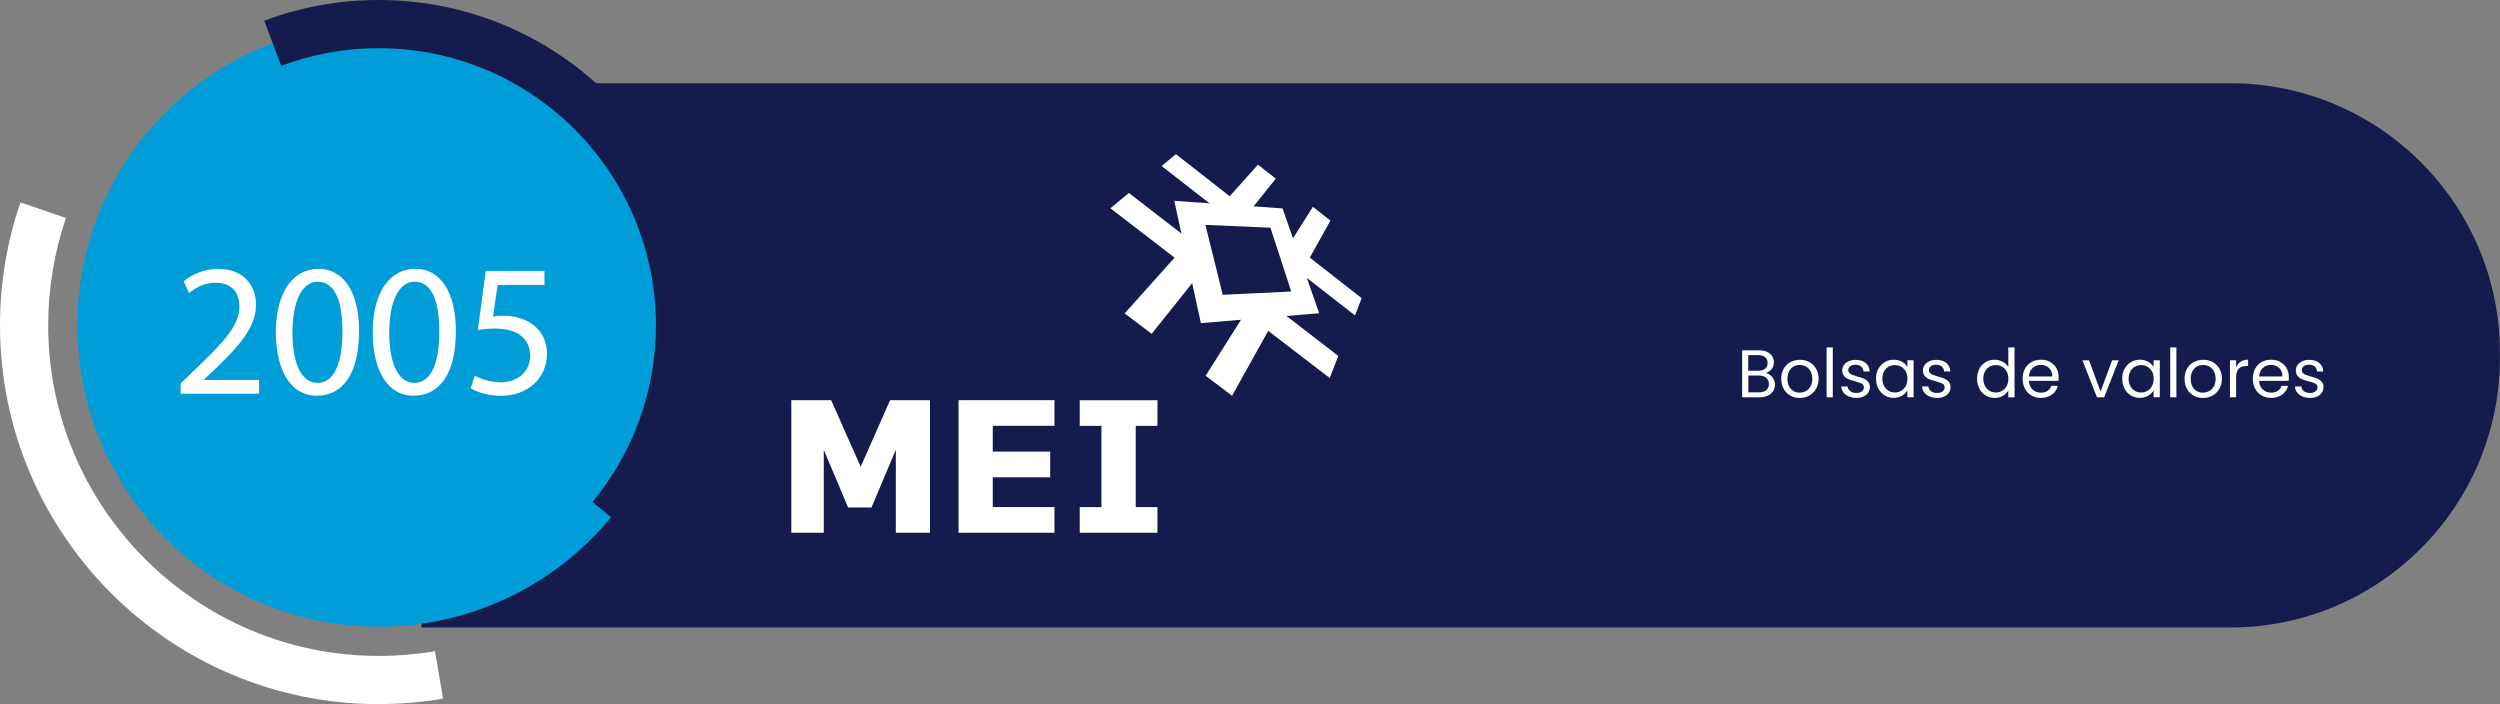 <?xml version="1.0" encoding="UTF-8"?>
<svg id="Layer_1" xmlns="http://www.w3.org/2000/svg" version="1.1" viewBox="0 0 409.76 115.41">
  <rect x="0" y="0" width="409.76" height="115.41" fill="#808080" stroke="none"/>
  <!-- Generator: Adobe Illustrator 29.1.0, SVG Export Plug-In . SVG Version: 2.1.0 Build 142)  -->
  <defs>
    <style>
      .st0 {
        fill: none;
        stroke: #161b4e;
        stroke-miterlimit: 10;
        stroke-width: 7.9px;
      }

      .st1 {
        fill: #161b4e;
      }

      .st2 {
        fill: #fff;
      }

      .st3 {
        fill: #009ed9;
      }
    </style>
  </defs>
  <path class="st1" d="M69.09,13.64h296.45c24.4,0,44.21,19.81,44.21,44.21v.79c0,24.4-19.81,44.21-44.21,44.21H69.09V13.64h0Z"/>
  <g>
    <path class="st2" d="M290.17,61.5c.23.18.42.41.55.68.14.27.2.56.2.87,0,.39-.1.74-.3,1.06-.2.31-.49.56-.87.74-.38.18-.83.27-1.34.27h-2.87v-7.7h2.76c.52,0,.97.09,1.34.26s.64.41.83.7c.18.29.28.63.28.99,0,.46-.12.83-.37,1.13-.25.3-.57.51-.98.65.28.04.54.16.77.34ZM286.55,60.76h1.69c.46,0,.83-.11,1.09-.34.26-.22.39-.54.39-.93s-.13-.71-.39-.94-.63-.34-1.12-.34h-1.67v2.55ZM289.5,63.96c.28-.24.43-.58.43-1.01s-.15-.77-.44-1.02c-.29-.25-.69-.38-1.18-.38h-1.75v2.76h1.78c.49,0,.88-.12,1.17-.36Z"/>
    <path class="st2" d="M293.42,64.83c-.46-.26-.82-.62-1.08-1.1-.26-.48-.39-1.03-.39-1.65s.13-1.17.4-1.64c.27-.48.64-.84,1.1-1.09.46-.25.98-.38,1.56-.38s1.09.13,1.56.38.83.62,1.1,1.09c.27.47.4,1.02.4,1.65s-.14,1.18-.41,1.65c-.28.47-.65.84-1.12,1.1s-1,.39-1.57.39-1.08-.13-1.54-.39ZM295.98,64.11c.32-.17.57-.43.77-.78.2-.35.29-.76.29-1.25s-.1-.9-.29-1.24c-.19-.34-.44-.6-.75-.77-.31-.17-.65-.25-1.01-.25s-.71.08-1.01.25c-.31.17-.55.43-.73.77-.18.34-.28.76-.28,1.24s.09.91.27,1.25.42.6.72.77c.3.17.63.26,1,.26s.7-.09,1.02-.26Z"/>
    <path class="st2" d="M300.4,56.94v8.18h-1.01v-8.18h1.01Z"/>
    <path class="st2" d="M303.01,64.98c-.37-.16-.65-.38-.87-.66-.21-.28-.33-.61-.35-.98h1.04c.03.32.17.57.43.77s.59.3,1,.3c.39,0,.69-.09.91-.26.22-.17.33-.4.33-.68s-.12-.46-.35-.59c-.24-.13-.6-.26-1.09-.38-.45-.12-.81-.24-1.09-.35-.28-.12-.52-.29-.72-.52-.2-.23-.3-.54-.3-.92,0-.32.09-.61.27-.87.18-.26.43-.47.77-.63.33-.15.72-.23,1.17-.23.67,0,1.21.17,1.62.51.41.34.63.8.66,1.39h-1.01c-.02-.33-.15-.6-.38-.8-.23-.2-.54-.3-.93-.3-.37,0-.66.08-.87.24s-.31.38-.31.64c0,.21.07.37.2.5.13.13.29.23.49.3.19.07.46.16.82.26.44.12.8.23,1.06.35.26.12.49.28.68.5.19.22.29.52.29.88,0,.34-.09.64-.27.91s-.44.48-.77.63c-.33.16-.72.23-1.16.23s-.88-.08-1.24-.24Z"/>
    <path class="st2" d="M307.89,60.44c.25-.47.59-.83,1.03-1.09s.93-.39,1.46-.39.99.11,1.38.34c.39.23.68.52.87.86v-1.11h1.02v6.06h-1.02v-1.13c-.2.35-.5.65-.89.88-.39.23-.85.35-1.38.35s-1.02-.13-1.46-.4c-.43-.26-.78-.64-1.03-1.12-.25-.48-.38-1.02-.38-1.64s.12-1.16.38-1.63ZM312.36,60.89c-.18-.34-.43-.6-.75-.78-.31-.18-.66-.27-1.03-.27s-.72.09-1.03.26-.56.44-.74.77c-.18.34-.28.74-.28,1.19s.09.87.28,1.21c.18.34.43.6.74.79s.65.27,1.03.27.72-.09,1.03-.27c.31-.18.56-.44.75-.79.18-.34.28-.74.28-1.2s-.09-.85-.28-1.19Z"/>
    <path class="st2" d="M316.25,64.98c-.36-.16-.65-.38-.87-.66-.21-.28-.33-.61-.35-.98h1.04c.03.32.17.57.42.77.25.2.59.3,1,.3.39,0,.69-.09.91-.26.22-.17.33-.4.33-.68s-.12-.46-.35-.59c-.24-.13-.6-.26-1.09-.38-.45-.12-.81-.24-1.09-.35-.28-.12-.52-.29-.72-.52-.2-.23-.3-.54-.3-.92,0-.32.09-.61.27-.87.18-.26.43-.47.77-.63.33-.15.72-.23,1.17-.23.67,0,1.21.17,1.62.51s.63.8.66,1.39h-1.01c-.02-.33-.15-.6-.38-.8-.23-.2-.54-.3-.93-.3-.37,0-.66.08-.87.24s-.32.38-.32.64c0,.21.07.37.2.5s.29.23.49.3.46.16.82.26c.44.12.79.23,1.06.35.27.12.49.28.69.5.19.22.29.52.29.88,0,.34-.09.64-.27.91s-.44.48-.77.63c-.33.16-.72.23-1.16.23-.46,0-.88-.08-1.24-.24Z"/>
    <path class="st2" d="M324.42,60.44c.25-.47.6-.83,1.03-1.09.44-.26.93-.39,1.48-.39.47,0,.91.11,1.31.33.41.22.71.5.93.86v-3.21h1.02v8.18h-1.02v-1.14c-.2.36-.49.66-.88.89-.39.23-.85.35-1.37.35s-1.03-.13-1.46-.4c-.44-.26-.78-.64-1.03-1.12-.25-.48-.38-1.02-.38-1.64s.13-1.16.38-1.63ZM328.9,60.89c-.18-.34-.43-.6-.75-.78s-.66-.27-1.03-.27-.72.09-1.03.26-.56.44-.74.77-.28.74-.28,1.19.09.87.28,1.21c.18.34.43.6.74.79s.65.27,1.03.27.72-.09,1.03-.27.56-.44.75-.79c.18-.34.28-.74.28-1.2s-.09-.85-.28-1.19Z"/>
    <path class="st2" d="M337.39,62.43h-4.84c.03.6.23,1.07.6,1.41.37.35.83.52,1.37.52.43,0,.8-.1,1.09-.3.29-.2.5-.47.61-.81h1.08c-.16.58-.49,1.06-.97,1.42-.49.36-1.09.55-1.81.55-.57,0-1.09-.13-1.54-.39s-.81-.62-1.07-1.1c-.26-.48-.39-1.03-.39-1.65s.12-1.17.38-1.65c.25-.47.6-.83,1.06-1.09s.97-.38,1.56-.38,1.08.12,1.52.38c.44.25.78.59,1.02,1.03s.36.92.36,1.47c0,.18-.01.38-.03.6ZM336.13,60.68c-.17-.28-.4-.5-.69-.65-.29-.15-.61-.22-.97-.22-.52,0-.95.17-1.32.5-.36.34-.56.8-.6,1.39h3.82c0-.4-.08-.74-.25-1.02Z"/>
    <path class="st2" d="M344.3,64.17l1.88-5.11h1.08l-2.38,6.06h-1.18l-2.38-6.06h1.08l1.89,5.11Z"/>
    <path class="st2" d="M348.24,60.44c.25-.47.59-.83,1.03-1.09s.93-.39,1.46-.39.99.11,1.38.34c.39.23.68.52.87.86v-1.11h1.02v6.06h-1.02v-1.13c-.2.35-.5.65-.89.88-.39.23-.85.35-1.38.35s-1.02-.13-1.46-.4c-.43-.26-.78-.64-1.03-1.12-.25-.48-.38-1.02-.38-1.64s.12-1.16.38-1.63ZM352.72,60.89c-.18-.34-.43-.6-.75-.78-.31-.18-.66-.27-1.03-.27s-.72.09-1.03.26-.56.44-.74.77c-.18.34-.28.74-.28,1.19s.09.87.28,1.21c.18.34.43.6.74.79s.65.27,1.03.27.72-.09,1.03-.27c.31-.18.56-.44.75-.79.18-.34.28-.74.28-1.2s-.09-.85-.28-1.19Z"/>
    <path class="st2" d="M356.72,56.94v8.18h-1.01v-8.18h1.01Z"/>
    <path class="st2" d="M359.53,64.83c-.46-.26-.82-.62-1.08-1.1-.26-.48-.39-1.03-.39-1.65s.13-1.17.4-1.64c.27-.48.63-.84,1.1-1.09.46-.25.98-.38,1.56-.38s1.09.13,1.56.38c.46.25.83.62,1.1,1.09.27.47.4,1.02.4,1.65s-.14,1.18-.42,1.65c-.28.47-.65.84-1.12,1.1-.47.26-1,.39-1.57.39s-1.08-.13-1.54-.39ZM362.09,64.11c.32-.17.57-.43.77-.78.2-.35.29-.76.29-1.25s-.1-.9-.29-1.24-.44-.6-.75-.77c-.31-.17-.64-.25-1.01-.25s-.71.08-1.01.25c-.31.17-.55.43-.74.77s-.28.76-.28,1.24.09.91.27,1.25.42.6.72.77c.3.17.63.26.99.26s.7-.09,1.02-.26Z"/>
    <path class="st2" d="M367.27,59.28c.33-.22.73-.33,1.2-.33v1.04h-.27c-1.13,0-1.69.61-1.69,1.83v3.29h-1.01v-6.06h1.01v1.15c.18-.4.43-.71.76-.93Z"/>
    <path class="st2" d="M375.12,62.43h-4.84c.03.6.23,1.07.6,1.41.37.35.83.52,1.37.52.43,0,.8-.1,1.09-.3.29-.2.5-.47.61-.81h1.08c-.16.58-.49,1.06-.97,1.42-.49.36-1.09.55-1.81.55-.57,0-1.09-.13-1.54-.39s-.81-.62-1.07-1.1c-.26-.48-.39-1.03-.39-1.65s.12-1.17.38-1.65c.25-.47.6-.83,1.06-1.09s.97-.38,1.56-.38,1.08.12,1.52.38c.44.25.78.59,1.02,1.03s.36.92.36,1.47c0,.18-.01.38-.03.6ZM373.86,60.68c-.17-.28-.4-.5-.69-.65-.29-.15-.61-.22-.97-.22-.52,0-.95.17-1.32.5-.36.34-.56.8-.6,1.39h3.82c0-.4-.08-.74-.25-1.02Z"/>
    <path class="st2" d="M377.37,64.98c-.36-.16-.65-.38-.87-.66-.21-.28-.33-.61-.35-.98h1.04c.03.32.17.57.42.77.25.2.59.3,1,.3.39,0,.69-.09.91-.26.22-.17.33-.4.33-.68s-.12-.46-.35-.59c-.24-.13-.6-.26-1.09-.38-.45-.12-.81-.24-1.09-.35-.28-.12-.52-.29-.72-.52-.2-.23-.3-.54-.3-.92,0-.32.09-.61.27-.87.18-.26.43-.47.77-.63.33-.15.72-.23,1.17-.23.67,0,1.21.17,1.62.51s.63.8.66,1.39h-1.01c-.02-.33-.15-.6-.38-.8-.23-.2-.54-.3-.93-.3-.37,0-.66.08-.87.24s-.32.38-.32.64c0,.21.07.37.2.5s.29.23.49.3.46.16.82.26c.44.12.79.23,1.06.35.27.12.49.28.69.5.19.22.29.52.29.88,0,.34-.09.64-.27.91s-.44.48-.77.63c-.33.16-.72.23-1.16.23-.46,0-.88-.08-1.24-.24Z"/>
  </g>
  <circle class="st3" cx="62.07" cy="53.34" r="49.39" transform="translate(-19.53 59.51) rotate(-45)"/>
  <path class="st0" d="M100.15,84.79c7.06-8.54,11.31-19.5,11.31-31.45,0-27.28-22.11-49.39-49.39-49.39-6.11,0-11.97,1.11-17.37,3.14"/>
  <path class="st2" d="M62.07,115.41C27.84,115.41,0,87.56,0,53.34c0-6.91,1.13-13.69,3.35-20.17l7.47,2.56c-1.94,5.65-2.92,11.57-2.92,17.6,0,29.87,24.3,54.18,54.18,54.18,3.09,0,6.19-.26,9.21-.78l1.33,7.78c-3.46.59-7.01.89-10.55.89Z"/>
  <g>
    <path class="st2" d="M29.61,64.52v-1.67l2.14-2.07c5.14-4.89,7.46-7.49,7.49-10.52,0-2.04-.99-3.93-3.99-3.93-1.83,0-3.34.93-4.27,1.7l-.87-1.92c1.39-1.18,3.37-2.04,5.69-2.04,4.33,0,6.16,2.97,6.16,5.85,0,3.71-2.69,6.72-6.93,10.8l-1.61,1.49v.06h9.04v2.26h-12.84Z"/>
    <path class="st2" d="M58.85,54.25c0,6.84-2.54,10.61-6.99,10.61-3.93,0-6.59-3.68-6.65-10.34,0-6.75,2.91-10.46,6.99-10.46s6.65,3.77,6.65,10.18ZM47.93,54.56c0,5.23,1.61,8.2,4.08,8.2,2.79,0,4.12-3.25,4.12-8.39s-1.27-8.2-4.08-8.2c-2.38,0-4.12,2.91-4.12,8.39Z"/>
    <path class="st2" d="M74.72,54.25c0,6.84-2.54,10.61-6.99,10.61-3.93,0-6.59-3.68-6.65-10.34,0-6.75,2.91-10.46,6.99-10.46s6.65,3.77,6.65,10.18ZM63.8,54.56c0,5.23,1.61,8.2,4.08,8.2,2.79,0,4.12-3.25,4.12-8.39s-1.27-8.2-4.08-8.2c-2.38,0-4.12,2.91-4.12,8.39Z"/>
    <path class="st2" d="M89.24,46.7h-7.67l-.77,5.17c.46-.06.9-.12,1.64-.12,1.55,0,3.09.34,4.33,1.08,1.58.9,2.88,2.63,2.88,5.17,0,3.93-3.12,6.87-7.49,6.87-2.2,0-4.05-.62-5.01-1.24l.68-2.07c.83.5,2.48,1.11,4.3,1.11,2.57,0,4.77-1.67,4.77-4.36-.03-2.6-1.76-4.46-5.79-4.46-1.15,0-2.04.12-2.79.22l1.3-9.66h9.62v2.29Z"/>
  </g>
  <g>
    <g id="Group_7">
      <g id="Group_6">
        <g id="Grupo_6223-2">
          <g id="Group_5">
            <path id="Path_33" class="st2" d="M210.21,34.16l-17.74-1.24,4.36,20.04,19.39-1.62-6.01-17.18ZM200.41,48.31l-2.84-11.45,10.66.46,3.41,10.46-5.35.26-5.89.28Z"/>
          </g>
        </g>
      </g>
    </g>
    <g id="Group_11">
      <g id="Grupo_6224">
        <g id="Group_10">
          <path id="Path_34" class="st2" d="M193.64,38.28l-8.61-6.65-3.03,2.51,10.52,8.09-8.18,9.14,4.43,3.34,6.63-8.3,3.34-4.18-5.11-3.95Z"/>
        </g>
      </g>
    </g>
    <g id="Group_16">
      <g id="Grupo_6225">
        <g id="Group_15">
          <path id="Path_35" class="st2" d="M214.68,42.23l3.38-6.07-2.87-2.27-5.26,8.34,12.16,9.47,1.09-2.83-8.49-6.64Z"/>
        </g>
      </g>
    </g>
    <g id="Grupo_6226">
      <g id="Group_20">
        <path id="Path_36" class="st2" d="M206.11,48.14l5,3.86v-.02l8.24,6.36-1.4,3.62-10.08-7.73-5.93,10.63-4.33-3.27,5.66-8.96,2.85-4.49Z"/>
      </g>
    </g>
    <g id="Group_26">
      <g id="Grupo_6227">
        <g id="Group_25">
          <path id="Path_37" class="st2" d="M209.11,29.29l-2.92-2.3-4.64,5.17-8.81-6.89-2.35,1.94,7.87,6.13h.03l4.65,3.62,2.5-3.12h.01l3.65-4.56Z"/>
        </g>
      </g>
    </g>
    <g id="Grupo_6231">
      <g id="Grupo_6230">
        <g id="Group_32">
          <g id="Group_31">
            <g id="Grupo_6229">
              <g id="Grupo_6228">
                <g id="Group_30">
                  <path id="Path_38" class="st2" d="M152.44,87.32h-5.61v-13.6l-3.99,9.46h-3.83l-3.99-9.46v13.6h-5.32v-21.73h6.53l4.84,10.92,4.82-10.92h6.54v21.73Z"/>
                  <path id="Path_39" class="st2" d="M172.83,87.32h-15.72v-21.73h15.72v4.2h-10.11v4.23h9.41v4.21h-9.41v4.88h10.11v4.21Z"/>
                  <path id="Path_40" class="st2" d="M189.71,87.32h-12.74v-4.2h3.56v-13.32h-3.56v-4.2h12.74v4.2h-3.56v13.32h3.56v4.21Z"/>
                </g>
              </g>
            </g>
          </g>
        </g>
      </g>
    </g>
  </g>
</svg>